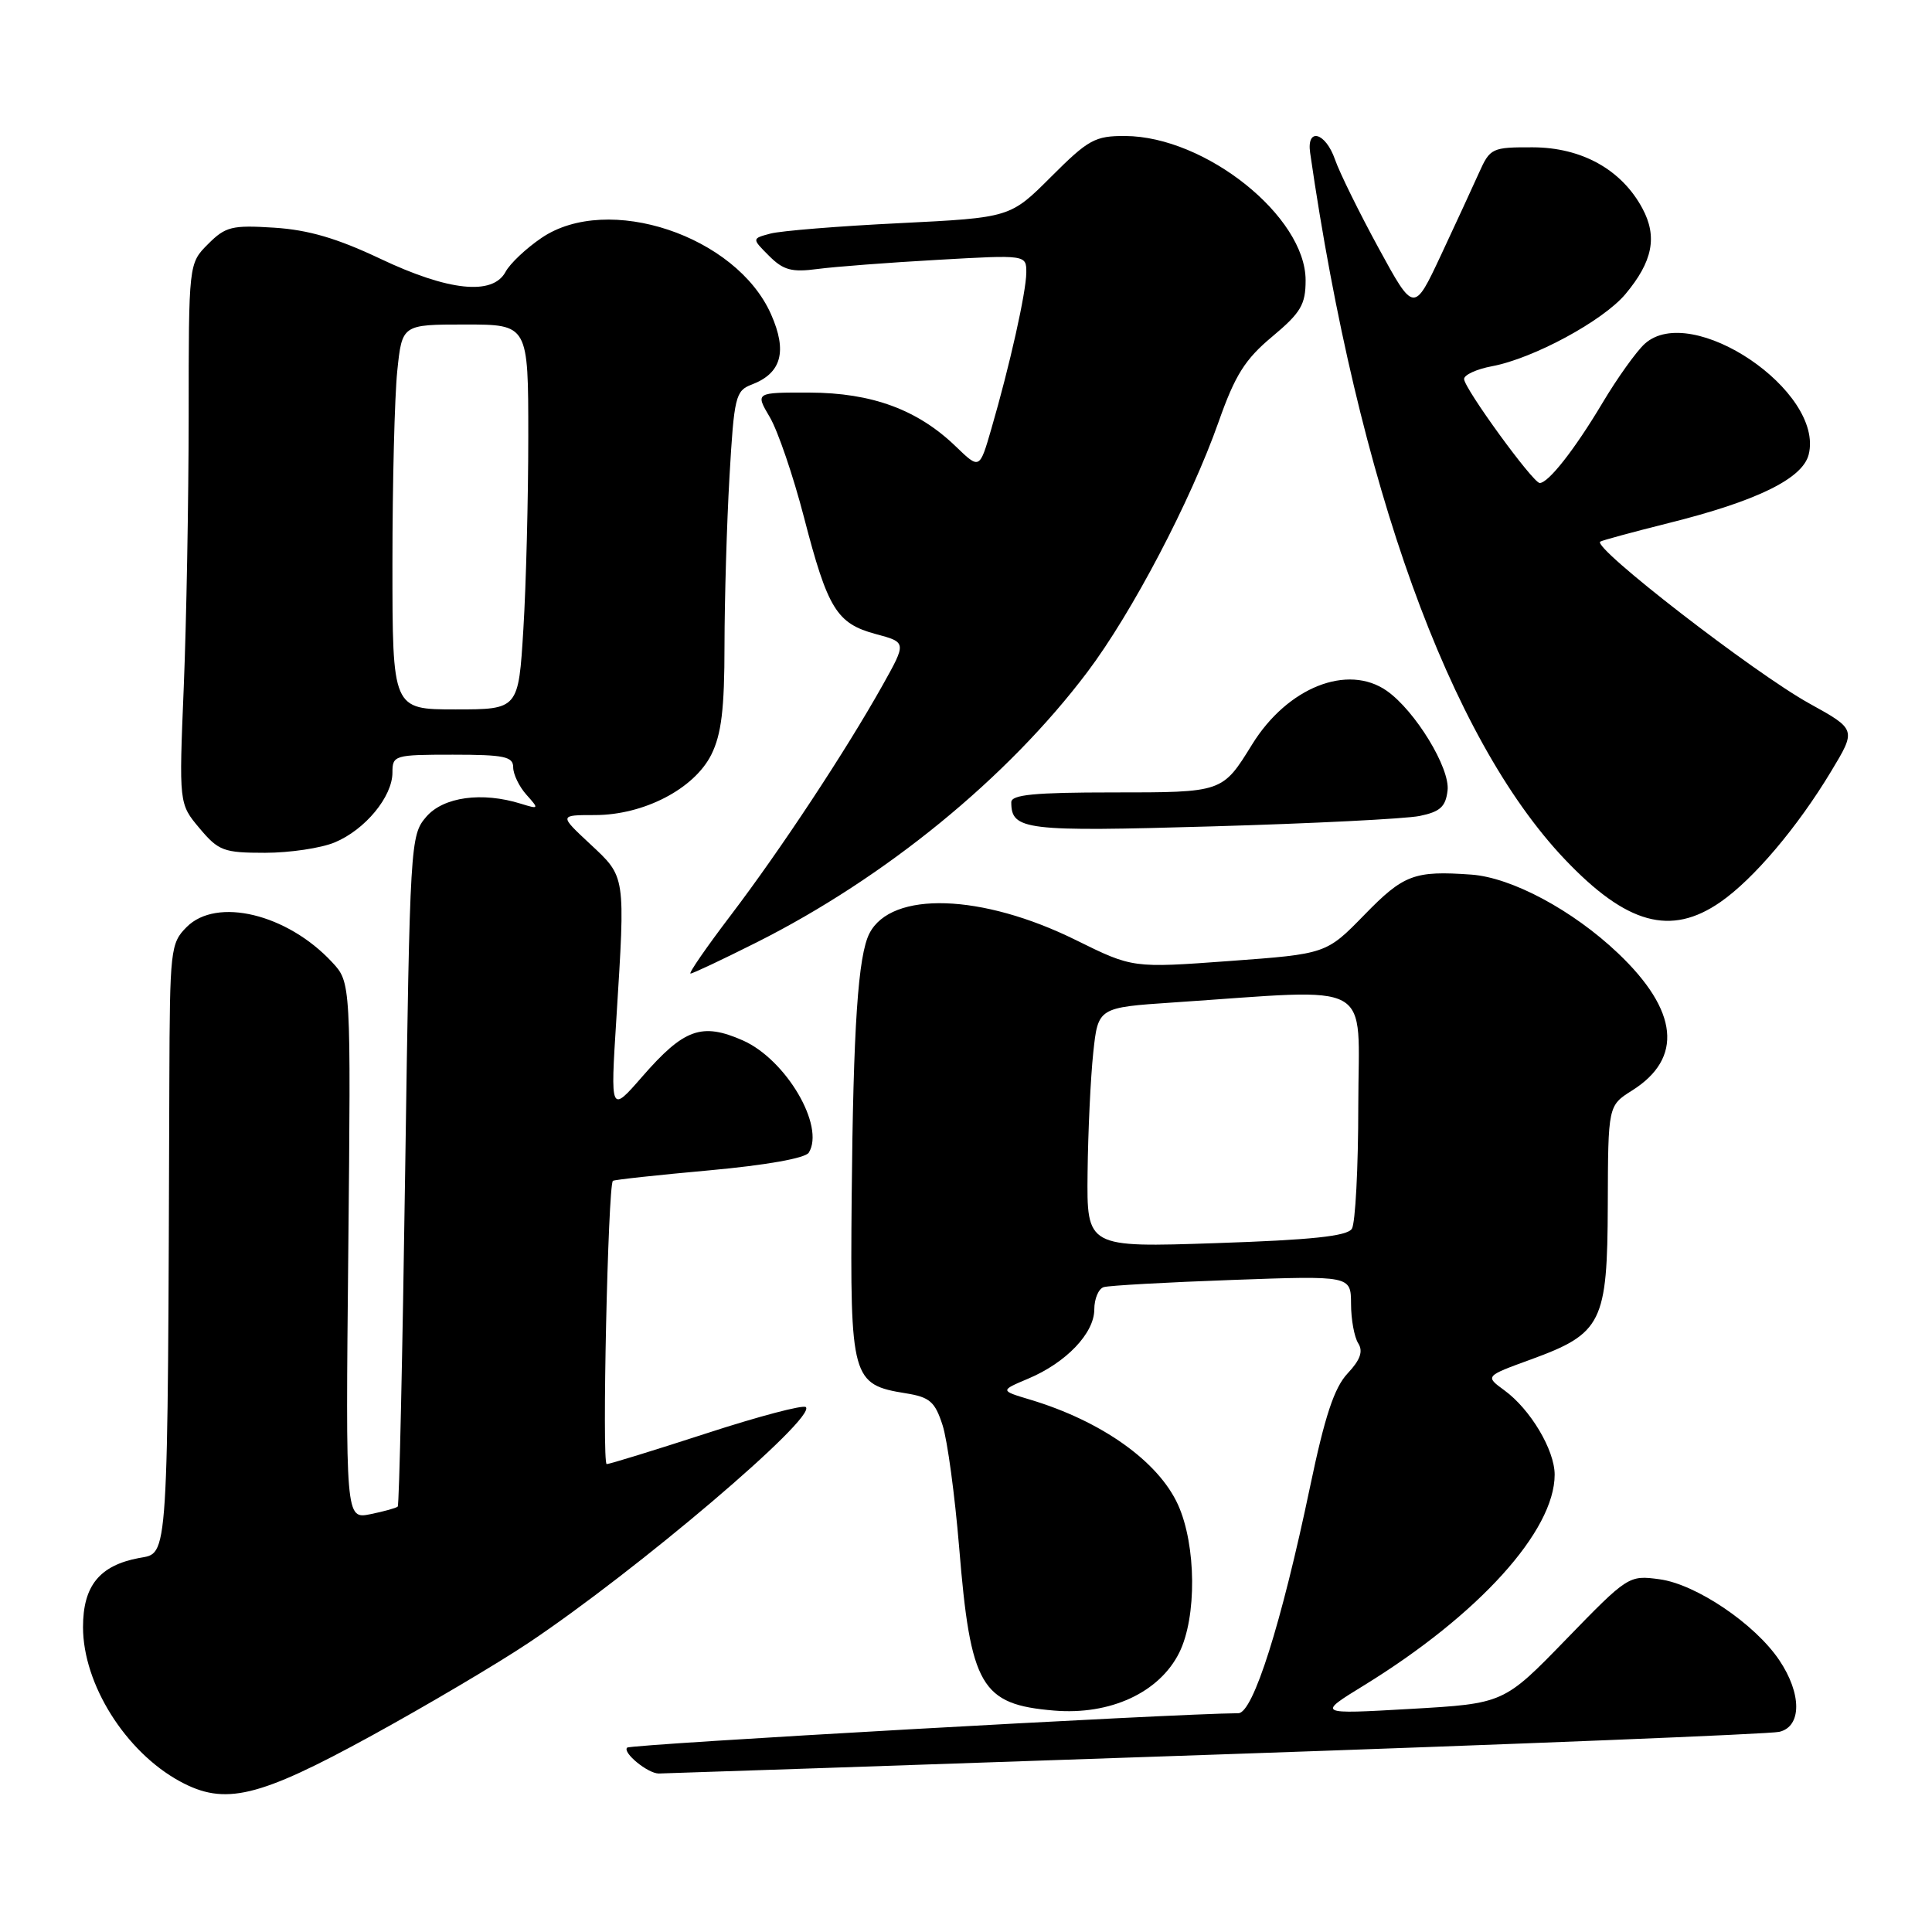 <?xml version="1.0" encoding="UTF-8" standalone="no"?>
<!DOCTYPE svg PUBLIC "-//W3C//DTD SVG 1.1//EN" "http://www.w3.org/Graphics/SVG/1.1/DTD/svg11.dtd" >
<svg xmlns="http://www.w3.org/2000/svg" xmlns:xlink="http://www.w3.org/1999/xlink" version="1.1" viewBox="0 0 256 256">
 <g >
 <path fill="currentColor"
d=" M 49.25 229.98 C 56.54 225.98 65.88 220.46 70.00 217.71 C 84.39 208.10 108.20 187.87 106.78 186.45 C 106.45 186.11 100.53 187.67 93.63 189.92 C 86.73 192.16 80.77 194.00 80.39 194.00 C 79.74 194.00 80.56 157.09 81.21 156.47 C 81.37 156.32 87.11 155.70 93.96 155.08 C 101.53 154.39 106.71 153.47 107.17 152.73 C 109.34 149.22 104.16 140.40 98.43 137.86 C 92.98 135.46 90.63 136.31 85.09 142.67 C 80.88 147.50 80.88 147.50 81.67 135.00 C 82.87 115.85 82.93 116.26 78.21 111.85 C 74.08 108.00 74.08 108.00 78.83 108.00 C 85.30 108.00 91.98 104.53 94.25 100.00 C 95.59 97.31 96.00 93.96 96.00 85.50 C 96.01 79.45 96.30 69.40 96.66 63.17 C 97.27 52.57 97.46 51.77 99.60 50.96 C 103.55 49.46 104.35 46.57 102.17 41.65 C 97.56 31.22 80.53 25.56 71.76 31.52 C 69.72 32.90 67.57 34.93 66.99 36.02 C 65.29 39.19 59.42 38.57 50.38 34.28 C 44.68 31.58 40.87 30.46 36.34 30.17 C 30.74 29.81 29.88 30.02 27.57 32.34 C 25.00 34.91 25.00 34.91 25.00 55.20 C 24.99 66.37 24.70 82.47 24.35 91.00 C 23.71 106.50 23.71 106.50 26.44 109.75 C 28.96 112.75 29.64 113.00 35.12 113.00 C 38.39 113.00 42.55 112.38 44.36 111.62 C 48.39 109.94 52.00 105.56 52.00 102.37 C 52.00 100.08 52.25 100.00 60.00 100.00 C 66.81 100.00 68.00 100.25 68.00 101.67 C 68.00 102.59 68.79 104.23 69.75 105.30 C 71.45 107.20 71.42 107.24 69.03 106.50 C 63.87 104.89 58.75 105.59 56.48 108.23 C 54.37 110.68 54.32 111.59 53.69 155.00 C 53.34 179.36 52.90 199.44 52.70 199.63 C 52.51 199.82 50.88 200.27 49.07 200.64 C 45.79 201.29 45.79 201.29 46.15 165.74 C 46.50 130.18 46.50 130.18 44.00 127.49 C 38.06 121.10 28.70 118.84 24.73 122.84 C 22.59 124.98 22.50 125.84 22.44 143.29 C 22.22 207.89 22.36 205.71 18.44 206.44 C 13.19 207.43 11.00 210.12 11.00 215.60 C 11.00 223.15 16.63 232.12 23.84 236.04 C 29.80 239.28 34.21 238.22 49.25 229.98 Z  M 160.85 232.50 C 200.81 231.13 234.51 229.77 235.75 229.48 C 238.76 228.79 238.76 224.42 235.75 219.96 C 232.51 215.16 224.73 209.91 219.89 209.26 C 215.83 208.71 215.70 208.79 207.52 217.22 C 199.26 225.73 199.26 225.73 186.88 226.44 C 174.50 227.15 174.50 227.15 180.72 223.33 C 195.94 213.97 206.00 202.85 206.00 195.40 C 206.00 192.13 202.78 186.73 199.33 184.22 C 196.77 182.35 196.77 182.35 202.84 180.14 C 212.29 176.69 212.99 175.28 213.04 159.62 C 213.08 146.50 213.08 146.50 216.27 144.49 C 223.05 140.22 222.41 133.92 214.40 126.31 C 208.40 120.61 200.32 116.28 194.96 115.89 C 187.41 115.35 185.99 115.88 180.81 121.20 C 175.74 126.40 175.74 126.40 162.91 127.34 C 150.08 128.28 150.08 128.28 142.57 124.57 C 130.12 118.41 118.13 118.02 115.21 123.67 C 113.70 126.60 113.06 136.00 112.85 158.73 C 112.64 182.67 112.86 183.47 120.03 184.62 C 123.21 185.13 123.89 185.73 124.90 188.86 C 125.54 190.86 126.52 198.12 127.09 205.00 C 128.60 223.48 129.98 225.85 139.68 226.66 C 147.12 227.28 153.61 224.28 156.25 219.00 C 158.60 214.29 158.52 204.75 156.09 199.38 C 153.48 193.64 145.99 188.31 136.50 185.46 C 132.50 184.26 132.50 184.26 136.24 182.68 C 141.26 180.57 145.00 176.66 145.00 173.51 C 145.00 172.10 145.56 170.76 146.25 170.55 C 146.94 170.34 154.59 169.91 163.25 169.60 C 179.00 169.03 179.00 169.03 179.02 172.77 C 179.02 174.82 179.45 177.17 179.97 177.99 C 180.65 179.06 180.25 180.19 178.56 181.99 C 176.80 183.87 175.55 187.62 173.59 197.00 C 169.79 215.17 166.04 227.00 164.09 227.01 C 155.42 227.07 83.55 231.12 83.10 231.57 C 82.45 232.22 85.83 235.00 87.29 235.00 C 87.78 235.00 120.89 233.88 160.85 232.50 Z  M 100.26 124.87 C 117.34 116.28 133.52 103.06 144.08 89.05 C 150.00 81.20 157.78 66.36 161.47 55.90 C 163.66 49.69 164.97 47.61 168.58 44.60 C 172.37 41.43 173.00 40.36 173.00 37.14 C 173.00 28.69 159.73 18.08 149.10 18.02 C 145.09 18.00 144.21 18.49 139.28 23.42 C 133.86 28.84 133.86 28.84 119.21 29.57 C 111.15 29.96 103.45 30.59 102.09 30.95 C 99.61 31.61 99.61 31.61 101.91 33.91 C 103.80 35.80 104.91 36.10 108.35 35.64 C 110.63 35.34 117.79 34.79 124.25 34.43 C 136.00 33.76 136.00 33.76 135.99 36.13 C 135.97 38.72 133.80 48.44 131.35 56.85 C 129.80 62.20 129.80 62.20 126.65 59.16 C 121.60 54.28 115.54 52.05 107.28 52.02 C 100.07 52.00 100.07 52.00 102.01 55.29 C 103.07 57.09 105.11 63.06 106.53 68.54 C 109.68 80.70 110.86 82.62 116.06 84.02 C 120.13 85.11 120.13 85.11 116.94 90.81 C 112.06 99.52 103.39 112.65 96.85 121.25 C 93.61 125.51 91.20 129.00 91.50 129.00 C 91.80 129.00 95.74 127.14 100.26 124.87 Z  M 227.96 119.53 C 232.36 116.48 238.17 109.62 242.62 102.23 C 245.98 96.66 245.98 96.66 239.74 93.21 C 232.41 89.15 210.93 72.53 212.04 71.77 C 212.29 71.60 216.35 70.50 221.06 69.32 C 232.78 66.40 238.85 63.43 239.66 60.23 C 241.76 51.85 224.13 39.95 217.93 45.56 C 216.82 46.57 214.28 50.12 212.30 53.45 C 208.64 59.58 205.17 64.00 204.02 64.00 C 203.13 64.00 194.00 51.44 194.00 50.22 C 194.00 49.67 195.66 48.91 197.69 48.53 C 203.18 47.50 212.38 42.53 215.37 38.98 C 218.99 34.66 219.65 31.36 217.62 27.60 C 214.86 22.47 209.59 19.54 203.10 19.52 C 197.71 19.50 197.44 19.63 196.00 22.84 C 195.18 24.68 192.89 29.62 190.93 33.82 C 187.35 41.45 187.35 41.45 182.67 32.87 C 180.10 28.15 177.50 22.88 176.90 21.15 C 175.64 17.52 173.11 16.83 173.60 20.25 C 179.96 64.23 192.04 97.75 207.35 113.87 C 215.54 122.48 221.38 124.09 227.96 119.53 Z  M 188.11 108.12 C 190.83 107.56 191.56 106.90 191.81 104.74 C 192.16 101.78 187.52 94.18 183.76 91.54 C 178.57 87.91 170.59 91.08 165.92 98.63 C 161.96 105.03 162.05 105.00 147.43 105.00 C 137.08 105.00 134.00 105.30 134.00 106.30 C 134.00 110.01 135.78 110.22 160.61 109.50 C 173.86 109.12 186.24 108.50 188.11 108.12 Z  M 52.00 74.65 C 52.00 64.00 52.29 52.53 52.64 49.15 C 53.28 43.00 53.28 43.00 61.64 43.00 C 70.00 43.00 70.00 43.00 70.00 57.84 C 70.00 66.01 69.71 77.48 69.35 83.34 C 68.70 94.00 68.70 94.00 60.35 94.00 C 52.00 94.00 52.00 94.00 52.00 74.65 Z  M 144.11 155.40 C 144.17 149.96 144.51 142.80 144.86 139.50 C 145.50 133.50 145.50 133.50 155.50 132.83 C 182.59 131.02 180.00 129.58 179.98 146.47 C 179.98 154.74 179.59 162.10 179.13 162.82 C 178.51 163.80 173.76 164.30 161.15 164.72 C 144.00 165.30 144.00 165.30 144.11 155.40 Z "/>
</g>
</svg>
